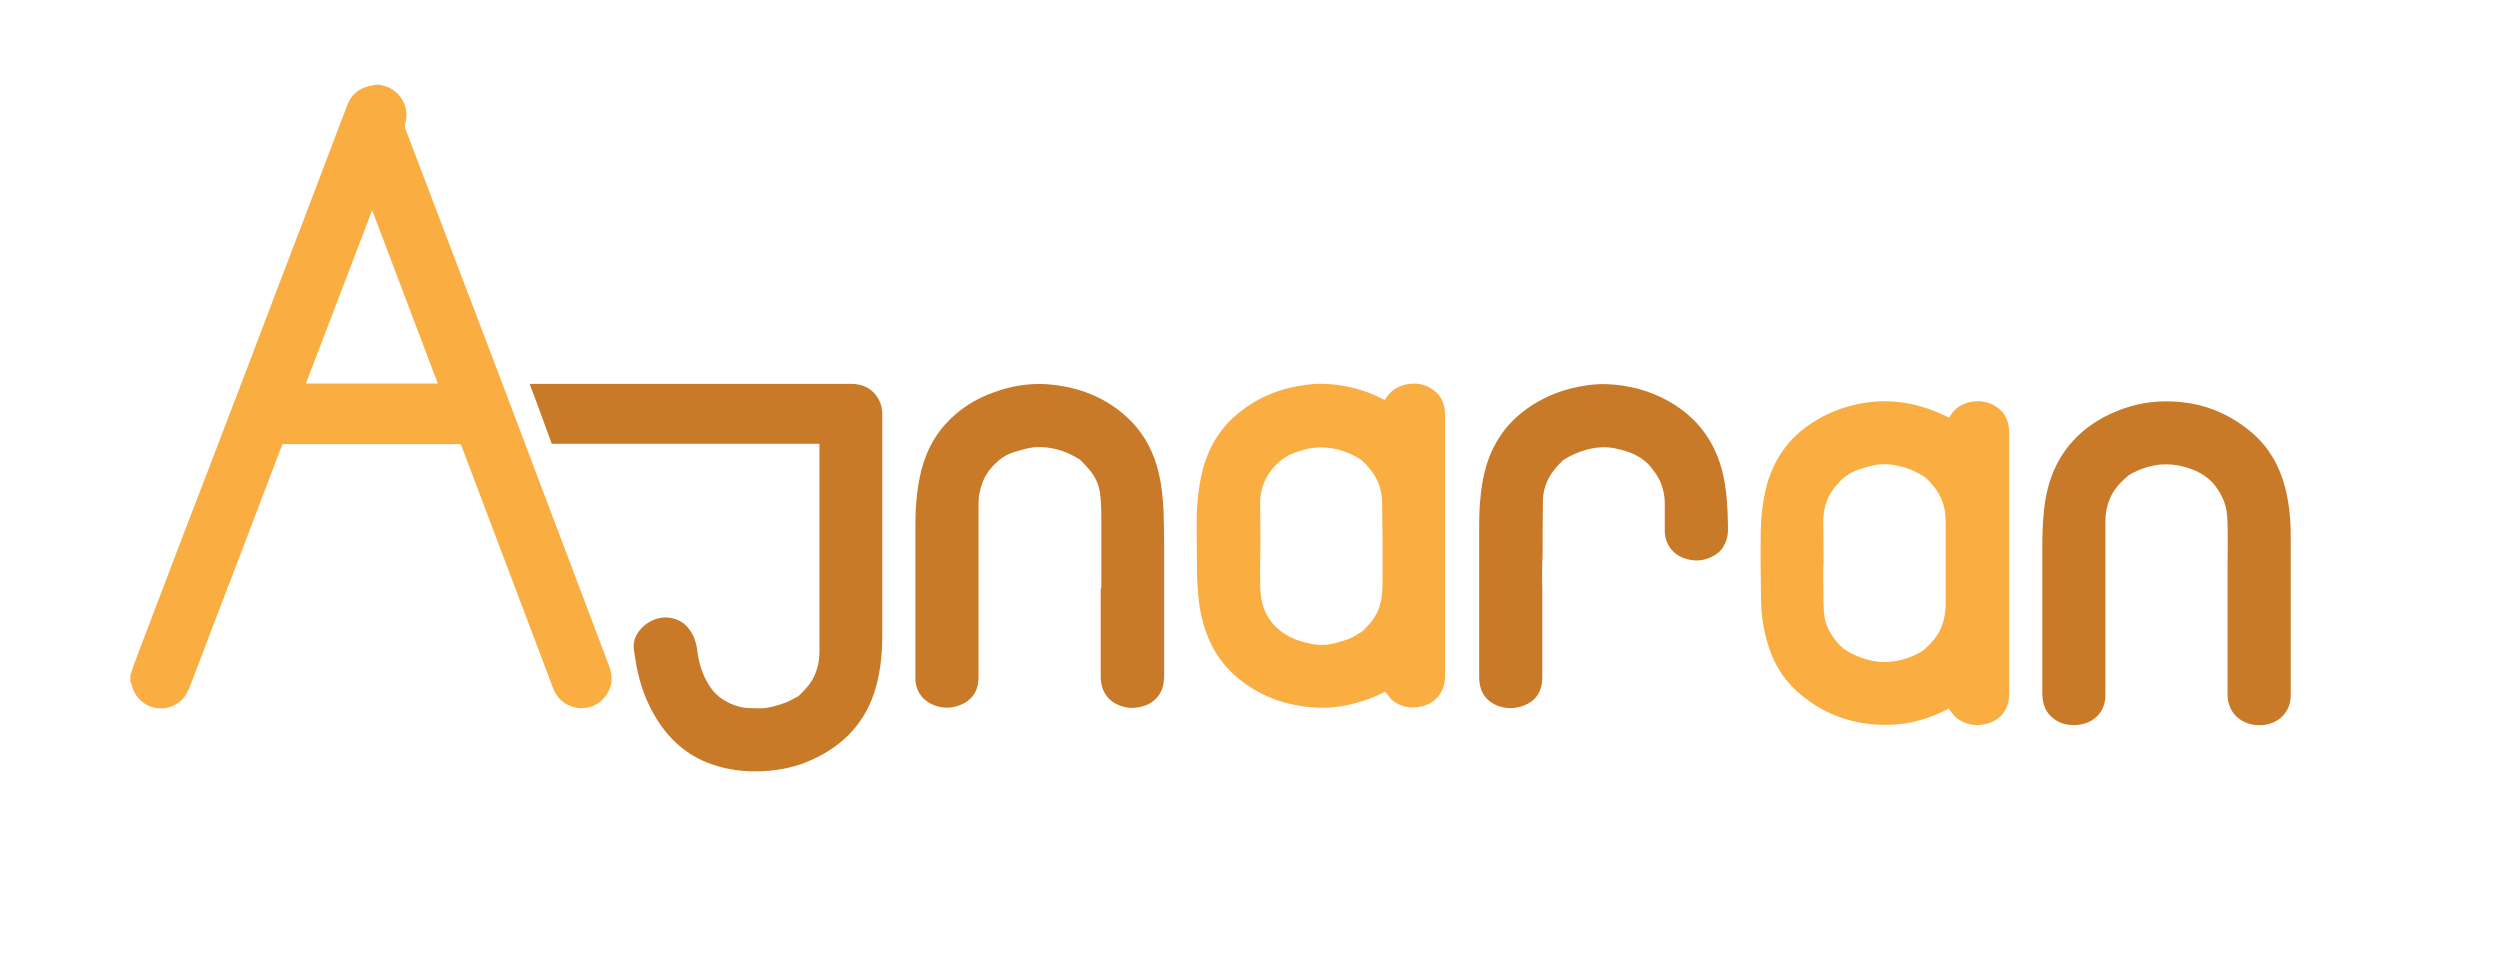 <svg xmlns="http://www.w3.org/2000/svg" viewBox="0 0 792 306" width="792" height="306">
<style type="text/css">
	.st0{fill:#FAAE42;}
	.st1{fill:#C87A29;}
</style>
<path class="st0" d="M120,26.8c0.4,0.1,0.9,0.2,1.3,0.3c5.3,1.2,8.6,6.7,7.1,11.9c-0.2,0.7-0.2,1.3,0.1,2c7.2,19,14.5,38,21.7,57  c7.1,18.6,14.1,37.1,21.1,55.7c7.2,19.1,14.5,38.2,21.7,57.4c1.3,3.4,1,6.7-1.3,9.6c-4.1,5.4-12.7,4.7-15.9-1.4  c-0.8-1.5-1.3-3.2-1.9-4.8c-6.9-18.2-13.8-36.5-20.7-54.7c-2.3-6.2-4.7-12.4-7-18.5c-0.1-0.2-0.2-0.4-0.3-0.6c-18.8,0-37.5,0-56.4,0  c-0.6,1.6-1.3,3.2-1.9,4.9c-6.8,17.9-13.6,35.8-20.5,53.7c-2.3,6-4.6,12.1-6.9,18.1c-0.8,2-1.8,3.8-3.5,5.1  c-5.6,4.2-13.6,1.2-15-5.7c-0.1-0.3-0.3-0.6-0.4-0.9c0-0.7,0-1.4,0-2.1c0.1-0.2,0.3-0.5,0.3-0.7c0.3-0.8,0.5-1.7,0.8-2.5  c1.7-4.6,3.5-9.2,5.2-13.7c6.8-17.9,13.6-35.8,20.5-53.6c6.6-17.2,13.2-34.5,19.7-51.7c6-15.7,12-31.3,17.9-47  c1.5-3.8,2.9-7.7,4.4-11.5c1.2-3.1,3.5-5,6.7-5.8c0.5-0.1,1-0.2,1.5-0.3C119,26.8,119.5,26.8,120,26.8z M117.9,66.6  c-7,18.4-14,36.6-21,54.9c14,0,27.9,0,41.8,0C131.8,103.2,124.9,85,117.9,66.6z"/>
<path class="st1" d="M259.6,140.6c-28.3,0-56.5,0-84.8,0c-2.3-6.3-4.6-12.6-7-19c0.5,0,0.8,0,1.1,0c33.5,0,67.1,0,100.6,0  c3.2,0,6,1,8,3.6c1.4,1.8,2,3.8,2,6c0,12.3,0,24.6,0,36.9c0,11.1,0,22.2,0,33.3c0,5.4-0.5,10.7-1.9,15.9c-3,11.1-10,18.7-20.4,23.4  c-4.8,2.2-9.9,3.3-15.2,3.6c-5.7,0.3-11.2-0.3-16.6-2.2c-7.7-2.7-13.4-7.8-17.6-14.7c-3.1-5.1-5.1-10.7-6.2-16.6  c-0.3-1.6-0.5-3.3-0.8-5c-0.2-1.2,0-2.5,0.4-3.6c1.5-4.1,7-8,12.7-6.1c2.7,0.9,4.5,2.8,5.7,5.3c0.7,1.5,1.1,3.1,1.3,4.7  c0.5,4,1.6,7.7,3.8,11.1c1.2,1.9,2.8,3.5,4.8,4.7c2,1.2,4.1,2,6.4,2.3c1.4,0.2,2.8,0.1,4.2,0.2c3.1,0.1,5.9-0.8,8.8-1.8  c0.8-0.3,1.5-0.7,2.2-1.1c0.7-0.4,1.6-0.7,2.1-1.2c1.7-1.7,3.4-3.4,4.5-5.6c1.3-2.6,1.9-5.4,1.9-8.2c0-6.2,0-12.3,0-18.5  c0-0.5,0-1,0-1.5c0-14.8,0-29.6,0-44.3C259.6,141.5,259.6,141.1,259.6,140.6z"/>
<path class="st0" d="M438.8,219.1c-2.4,1.3-4.9,2.3-7.5,3.1c-4.5,1.4-9.1,2.2-13.9,2c-10-0.5-19-3.7-26.5-10.5  c-5.6-5.1-8.8-11.6-10.4-19c-0.9-4.4-1.2-8.9-1.3-13.4c0-5-0.1-9.9-0.1-14.9c0-5.1,0.3-10.3,1.4-15.3c1.5-7.3,4.7-13.8,10.3-18.9  c5.2-4.7,11.2-7.8,18-9.4c3.5-0.8,7.1-1.3,10.8-1.2c6.5,0.3,12.7,1.8,18.4,4.8c0.2,0.1,0.4,0.2,0.7,0.3c0.1-0.1,0.3-0.2,0.3-0.4  c1.5-2.5,3.7-3.9,6.4-4.5c3.3-0.7,6.3-0.1,8.9,1.9c2.1,1.6,3.1,3.7,3.4,6.2c0.1,1,0.1,1.9,0.1,2.9c0,26.9,0,53.9,0,80.8  c0,1.5-0.1,3.1-0.7,4.5c-1.2,3-3.4,4.8-6.4,5.6c-3.6,0.9-6.9,0.4-9.8-2C440.4,221.2,439.7,220.1,438.8,219.1z M399.3,173.1  C399.3,173.1,399.3,173.1,399.3,173.1c-0.1,3.2-0.1,6.4-0.1,9.6c0,2.2,0,4.3,0.3,6.4c0.8,5.3,3.5,9.3,8.1,12.1  c2.5,1.5,5.2,2.2,7.9,2.8c2.5,0.5,5.1,0.4,7.6-0.3c2.5-0.7,5-1.3,7.1-2.9c0.5-0.3,1.1-0.5,1.5-0.9c0.9-0.9,1.9-1.9,2.7-2.9  c2.3-2.8,3.3-6.2,3.5-9.7c0.1-2,0.1-4,0.1-6.1c0-6.3,0-12.5-0.1-18.8c0-1.8,0-3.6-0.2-5.3c-0.5-4.6-2.9-8.1-6.2-11.2  c-0.1-0.1-0.3-0.2-0.4-0.3c-2.1-1.4-4.4-2.4-6.9-3.1c-3-0.8-6-1-9-0.5c-1.3,0.2-2.6,0.6-3.9,1c-2.9,0.9-5.4,2.4-7.5,4.7  c-3.1,3.4-4.6,7.3-4.6,11.8C399.3,164,399.3,168.6,399.3,173.1z"/>
<path class="st0" d="M617.5,132.3c1.3-2.5,3.4-4.1,6.1-4.8c2.6-0.7,5.1-0.5,7.5,0.6c3.4,1.6,5.1,4.4,5.4,8.1c0,0.2,0,0.5,0,0.7  c0,27.6,0,55.3,0,82.9c0,1.4-0.2,2.7-0.7,4c-0.9,2.3-2.6,4-4.9,5c-3.8,1.5-7.5,1.2-10.9-1.2c-0.8-0.6-1.4-1.4-2-2.2  c-0.2-0.2-0.4-0.6-0.6-0.9c-0.9,0.4-1.7,0.8-2.5,1.2c-5,2.3-10.3,3.7-15.8,3.9c-10.8,0.4-20.5-2.7-28.8-9.7  c-5.5-4.6-8.9-10.5-10.7-17.4c-1-3.8-1.6-7.7-1.7-11.6c-0.1-7.4-0.2-14.9-0.1-22.3c0.1-5.4,0.7-10.7,2.2-15.9  c2.6-8.6,7.9-15.2,15.6-19.7c4.9-2.9,10.2-4.7,15.9-5.5c8.8-1.2,17.2,0.5,25.1,4.4c0.2,0.1,0.4,0.2,0.6,0.3  C617.3,132.3,617.3,132.3,617.5,132.3z M577.7,178.3C577.7,178.3,577.7,178.3,577.7,178.3c-0.1,1.4-0.1,2.9-0.1,4.3  c0.1,3.6,0,7.3,0.2,10.9c0.2,5,2.7,8.8,6.3,12.1c0.1,0.1,0.3,0.2,0.5,0.3c2.2,1.4,4.6,2.4,7.1,3.1c2.5,0.7,5,0.9,7.5,0.6  c2.3-0.2,4.6-0.9,6.8-1.8c1.4-0.6,2.8-1.3,3.9-2.3c1.9-1.7,3.6-3.6,4.7-5.9c1.3-2.7,1.8-5.6,1.8-8.6c0-8.5,0-16.9,0-25.4  c0-0.7-0.1-1.4-0.1-2.1c-0.3-5-2.7-8.9-6.3-12.2c-0.2-0.2-0.4-0.3-0.6-0.4c-2.2-1.4-4.6-2.5-7.2-3.1c-2.7-0.7-5.4-1-8.1-0.5  c-1.5,0.3-3,0.7-4.5,1.2c-2.9,0.9-5.4,2.3-7.3,4.7c-0.2,0.2-0.4,0.4-0.6,0.6c-1.4,1.6-2.4,3.3-3.1,5.3c-0.7,2-1,4.1-1,6.3  C577.7,169.6,577.7,174,577.7,178.3z"/>
<path class="st1" d="M348.9,186.4c0-7.6,0-15.2,0-22.8c0-2.4-0.1-4.8-0.4-7.2c-0.3-2.8-1.5-5.3-3.3-7.5c-0.8-1-1.7-1.9-2.6-2.8  c-0.2-0.2-0.3-0.3-0.5-0.5c-4.4-2.8-9.2-4.3-14.5-3.9c-2.2,0.2-4.2,0.9-6.3,1.5c-1.8,0.6-3.4,1.4-4.8,2.6c-2.5,2.1-4.5,4.6-5.5,7.8  c-0.6,1.8-1,3.7-1,5.6c0,5.7,0,11.3,0,17c0,12.6,0,25.2,0,37.8c0,0.4,0,0.8,0,1.2c-0.1,0.7-0.2,1.4-0.3,2.1  c-0.7,2.7-2.3,4.6-4.9,5.8c-3.3,1.5-6.7,1.5-10-0.2c-3-1.6-4.5-4.1-4.8-7.4c0-0.5,0-1,0-1.4c0-15.7,0-31.5,0-47.2  c0-4.4,0.2-8.8,0.9-13.1c1.1-7.2,3.6-13.8,8.5-19.3c4.3-4.8,9.6-8.2,15.7-10.3c5.2-1.9,10.7-2.8,16.2-2.5  c10.3,0.7,19.5,4.2,26.9,11.6c4.6,4.6,7.4,10.3,8.9,16.6c0.9,3.8,1.3,7.7,1.5,11.6c0.1,3.6,0.2,7.2,0.2,10.8c0,14,0,27.9,0,41.9  c0,0.9-0.1,1.9-0.3,2.8c-0.9,4.3-4.4,6.6-8,7.1c-1.7,0.3-3.3,0.2-4.9-0.3c-4.3-1.2-6.8-4.6-6.9-9.2c0-0.3,0-0.5,0-0.8  c0-9.1,0-18.2,0-27.4C348.9,186.4,348.9,186.4,348.9,186.4z"/>
<path class="st1" d="M705.7,191.9c0-4.3,0-8.6,0-12.9c0-4,0.1-8,0-12c0-2.3-0.1-4.7-0.7-6.9c-0.7-2.3-1.8-4.4-3.3-6.3  c-2.6-3.3-6.2-5-10.1-6c-2.5-0.7-5-0.8-7.5-0.6c-2.4,0.3-4.7,0.9-6.9,1.9c-1.3,0.6-2.7,1.2-3.7,2.2c-2.1,1.9-4,4-5.1,6.7  c-0.9,2.2-1.4,4.5-1.4,6.9c0,5.3,0,10.6,0,15.9c0,11.1,0,22.3,0,33.4c0,1.9,0,3.8,0,5.8c0.1,6.4-4.8,9.6-9.6,9.7  c-3,0.1-5.7-0.8-7.8-2.9c-1.5-1.5-2.3-3.5-2.5-5.6c-0.1-0.7-0.1-1.4-0.1-2.1c0-15.1,0-30.2,0-45.4c0-3.9,0.1-7.8,0.5-11.7  c0.5-5,1.6-9.8,3.8-14.3c3.4-7,8.7-12.1,15.5-15.7c5.4-2.8,11.2-4.5,17.3-4.8c10.9-0.5,20.6,2.6,29,9.6c5.6,4.7,9.1,10.8,10.9,17.9  c1.2,4.9,1.7,9.8,1.7,14.9c0,16.9,0,33.9,0,50.8c0,5-3.7,8.9-8.9,9.3c-1.3,0.1-2.6,0-3.9-0.3c-4.3-1.2-6.9-4.3-7.2-8.8  c0-0.5,0-1,0-1.5C705.7,210,705.7,201,705.7,191.9C705.7,191.9,705.7,191.9,705.7,191.9z"/>
<path class="st1" d="M488.6,186.5c0,9.1,0,18.2,0,27.3c0,1,0,2.1-0.2,3.1c-0.6,3.2-2.5,5.4-5.6,6.6c-2.8,1.1-5.6,1.1-8.3,0.1  c-3.8-1.5-5.7-4.4-5.9-8.5c0-0.3,0-0.5,0-0.8c0-16,0-32,0-48c0-4.8,0.3-9.6,1.2-14.3c1.6-8.5,5.4-15.7,12.2-21.2  c4.6-3.7,9.8-6.2,15.5-7.7c3.7-0.9,7.4-1.5,11.2-1.4c7.1,0.2,13.9,2,20.1,5.5c9.1,5.2,14.8,13,17.1,23.3c1.1,4.9,1.4,10,1.5,15  c0,1.3,0.1,2.7-0.1,4c-0.6,3.8-2.8,6.3-6.5,7.5c-2.4,0.8-4.7,0.7-7.1-0.1c-4-1.3-6.4-4.9-6.3-9.1c0-2.8,0-5.7,0-8.5  c0-2-0.4-4-1.1-5.9c-0.8-2.2-2.2-4.1-3.7-5.9c-1.9-2.1-4.3-3.5-7-4.4c-1.4-0.5-2.8-0.8-4.2-1.1c-3-0.6-6-0.3-8.9,0.5  c-2.5,0.7-4.8,1.7-7,3.1c-0.1,0.1-0.3,0.2-0.4,0.3c-3.7,3.4-6.2,7.5-6.3,12.7c-0.1,5.7-0.1,11.4-0.1,17.1  C488.5,179.2,488.5,182.9,488.6,186.5C488.6,186.5,488.6,186.5,488.6,186.5z"/>
</svg>